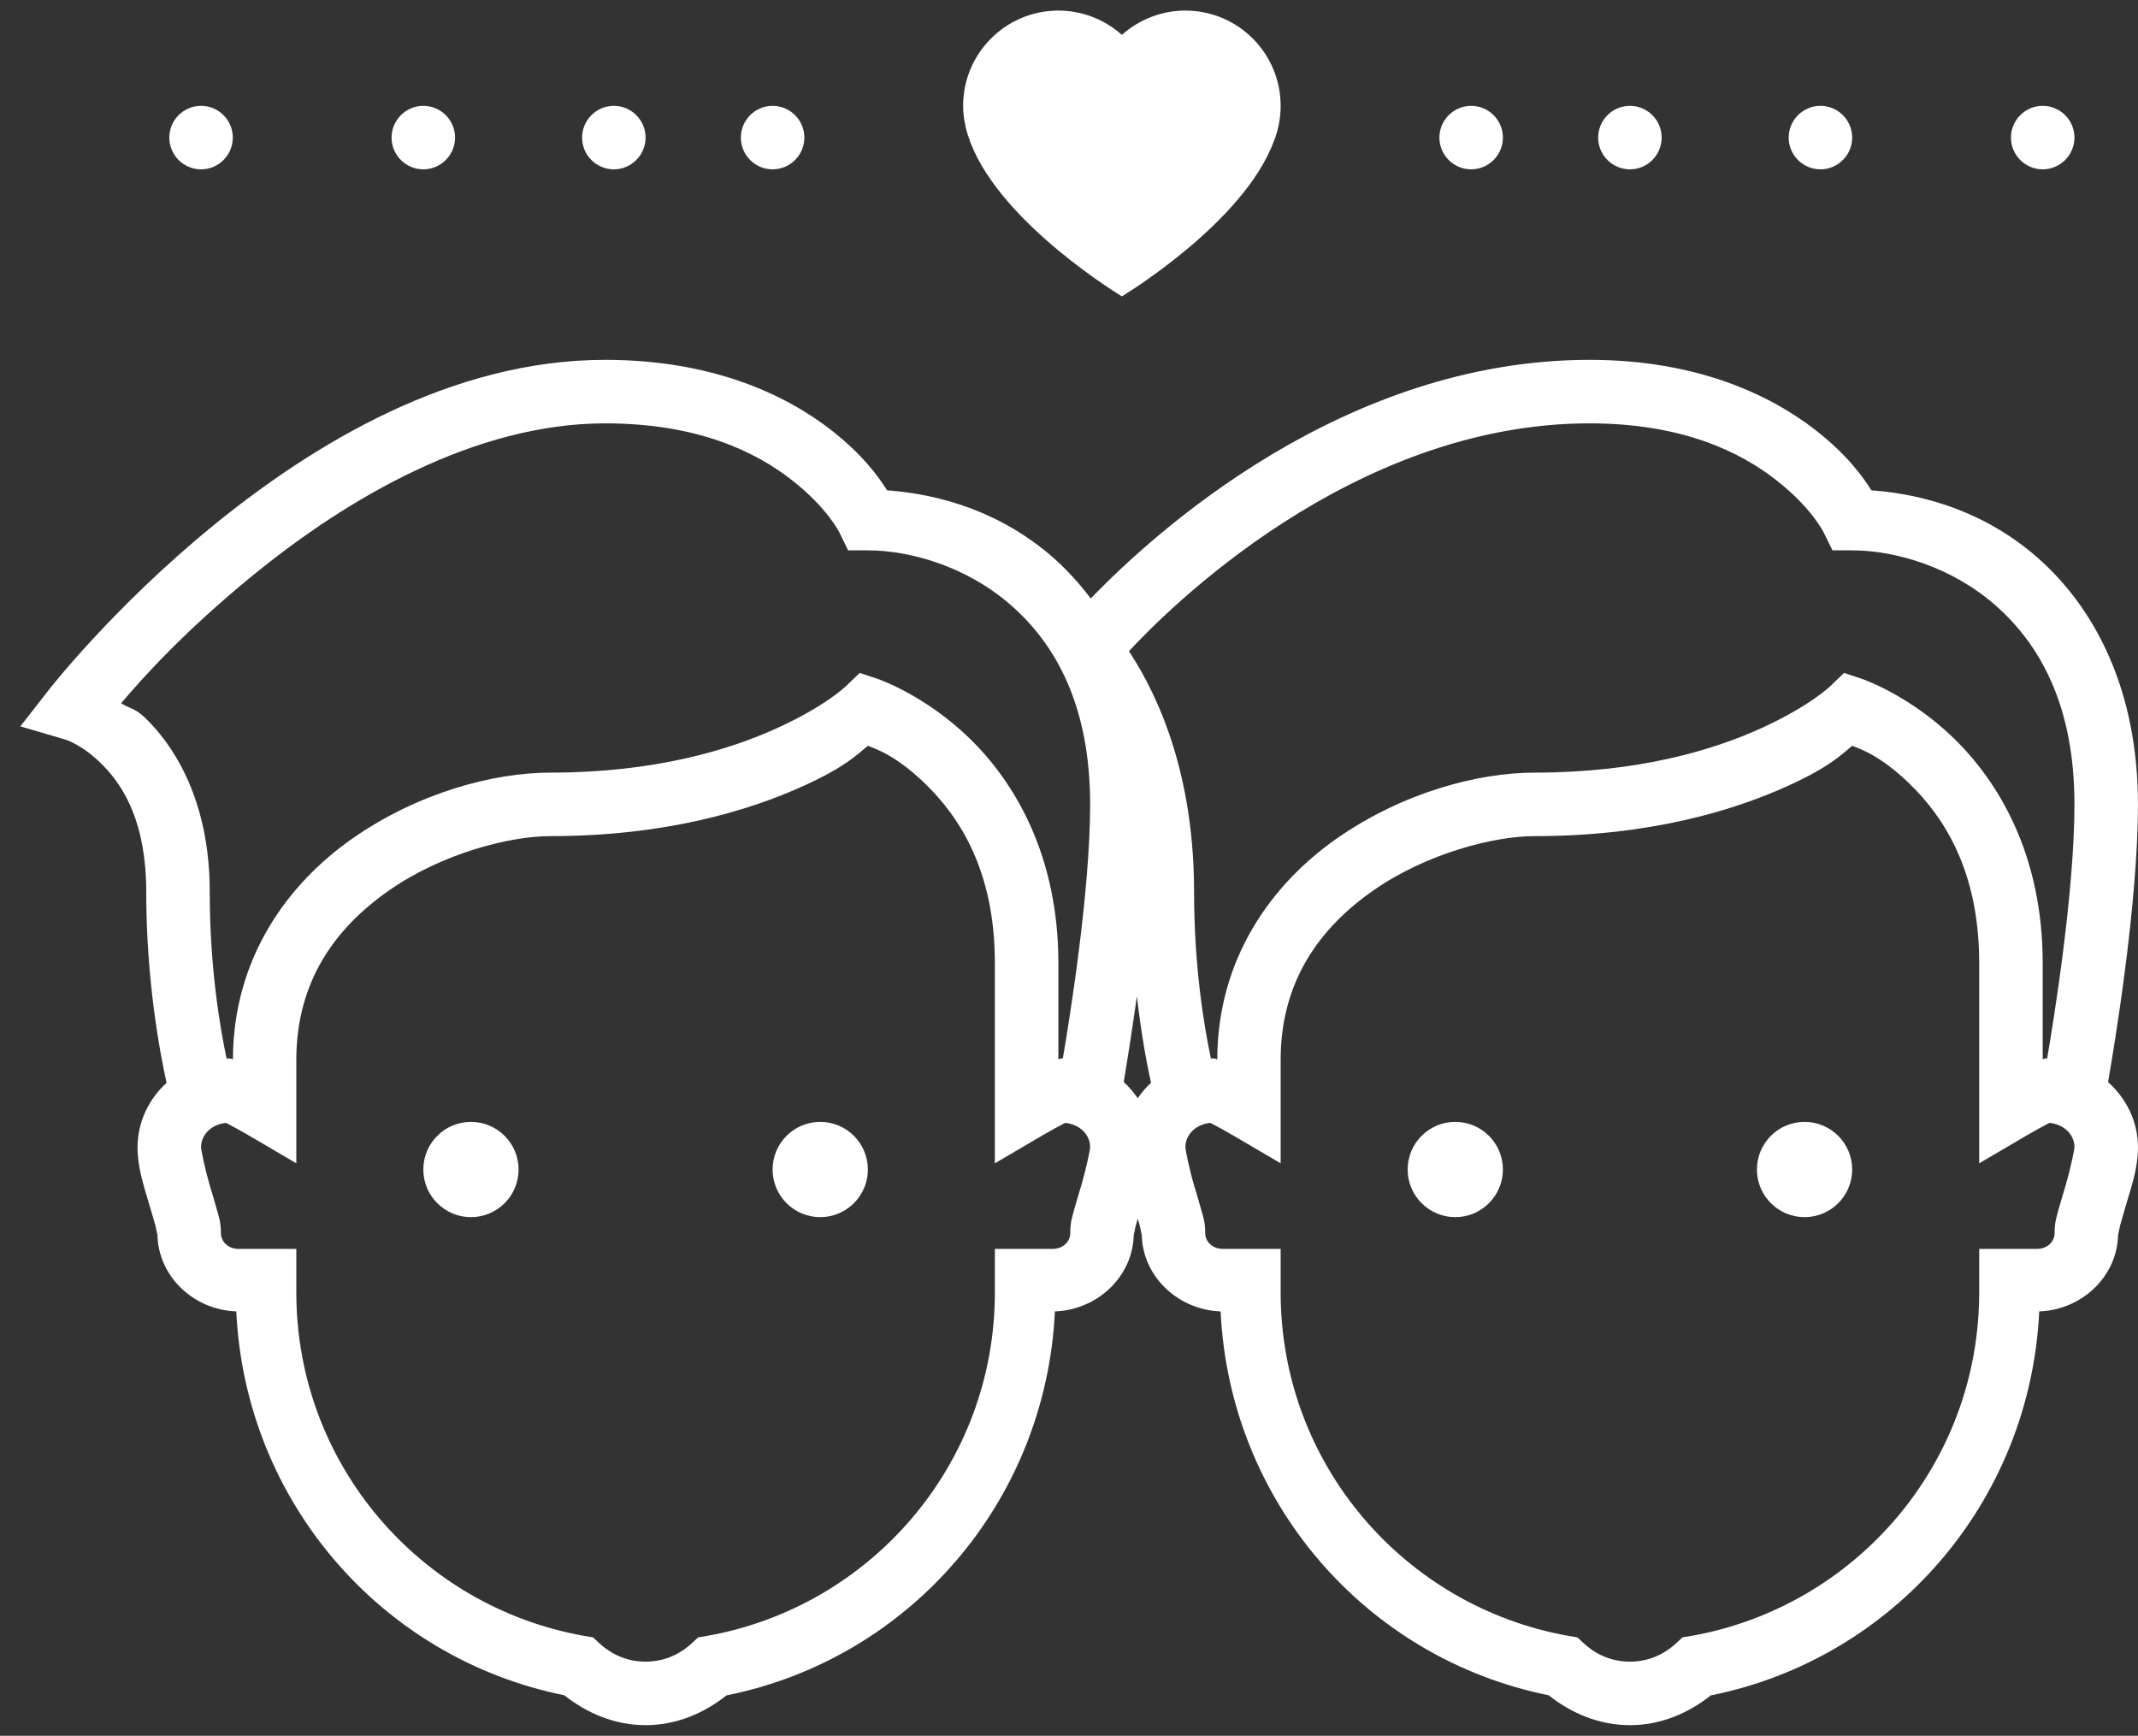 <svg width="101" height="82" viewBox="0 0 101 82" fill="none" xmlns="http://www.w3.org/2000/svg">
<rect x="0" y="0" width="101" height="82" fill="#333333" stroke="none"/>
<path d="M49.998 0.5C47.514 0.5 45.498 2.516 45.498 5C45.498 5.281 45.527 5.568 45.586 5.844C45.633 6.102 45.703 6.359 45.803 6.6C45.815 6.652 45.832 6.699 45.85 6.746C45.855 6.752 45.855 6.764 45.861 6.77C47.35 10.607 52.998 14 52.998 14C52.998 14 58.758 10.543 60.182 6.658C60.393 6.131 60.498 5.568 60.498 5C60.498 2.516 58.482 0.5 55.998 0.5C54.891 0.5 53.824 0.91 52.998 1.648C52.172 0.91 51.105 0.5 49.998 0.5ZM9.498 5C8.672 5 7.998 5.674 7.998 6.5C7.998 7.326 8.672 8 9.498 8C10.324 8 10.998 7.326 10.998 6.5C10.998 5.674 10.324 5 9.498 5ZM19.998 5C19.172 5 18.498 5.674 18.498 6.5C18.498 7.326 19.172 8 19.998 8C20.824 8 21.498 7.326 21.498 6.5C21.498 5.674 20.824 5 19.998 5ZM28.998 5C28.172 5 27.498 5.674 27.498 6.5C27.498 7.326 28.172 8 28.998 8C29.824 8 30.498 7.326 30.498 6.5C30.498 5.674 29.824 5 28.998 5ZM36.498 5C35.672 5 34.998 5.674 34.998 6.5C34.998 7.326 35.672 8 36.498 8C37.324 8 37.998 7.326 37.998 6.5C37.998 5.674 37.324 5 36.498 5ZM69.498 5C68.672 5 67.998 5.674 67.998 6.5C67.998 7.326 68.672 8 69.498 8C70.324 8 70.998 7.326 70.998 6.5C70.998 5.674 70.324 5 69.498 5ZM76.998 5C76.172 5 75.498 5.674 75.498 6.5C75.498 7.326 76.172 8 76.998 8C77.824 8 78.498 7.326 78.498 6.5C78.498 5.674 77.824 5 76.998 5ZM85.998 5C85.172 5 84.498 5.674 84.498 6.5C84.498 7.326 85.172 8 85.998 8C86.824 8 87.498 7.326 87.498 6.5C87.498 5.674 86.824 5 85.998 5ZM96.498 5C95.672 5 94.998 5.674 94.998 6.5C94.998 7.326 95.672 8 96.498 8C97.324 8 97.998 7.326 97.998 6.5C97.998 5.674 97.324 5 96.498 5ZM28.588 17C21.328 17 14.801 20.973 10.066 24.834C5.332 28.701 2.314 32.58 2.314 32.58L0.961 34.315L3.076 34.935C3.076 34.935 3.896 35.164 4.881 36.172C5.859 37.174 6.908 38.885 6.908 42.125C6.908 46.326 7.553 49.719 7.869 51.154C7.037 51.916 6.498 52.994 6.498 54.201C6.498 55.174 6.791 56.006 7.025 56.82C7.148 57.23 7.266 57.611 7.342 57.898C7.418 58.185 7.436 58.467 7.436 58.25C7.436 60.289 9.146 61.883 11.162 61.953C11.59 70.959 18.047 78.353 26.66 80.088C27.721 80.932 29.033 81.5 30.498 81.5C31.957 81.5 33.264 80.932 34.318 80.094C42.943 78.365 49.406 70.965 49.834 61.953C51.85 61.883 53.56 60.289 53.56 58.25C53.56 58.467 53.578 58.185 53.654 57.898C53.678 57.81 53.719 57.676 53.748 57.576C53.777 57.676 53.818 57.81 53.842 57.898C53.918 58.185 53.935 58.467 53.935 58.25C53.935 60.289 55.647 61.883 57.662 61.953C58.09 70.959 64.547 78.353 73.16 80.088C74.221 80.932 75.533 81.5 76.998 81.5C78.457 81.5 79.764 80.932 80.818 80.094C89.443 78.365 95.906 70.965 96.334 61.953C98.35 61.883 100.061 60.289 100.061 58.25C100.061 58.467 100.078 58.185 100.154 57.898C100.23 57.611 100.348 57.23 100.465 56.82C100.705 56.006 100.998 55.174 100.998 54.201C100.998 52.971 100.441 51.887 99.586 51.119C99.861 49.537 100.998 42.764 100.998 38C100.998 32.609 98.982 28.748 96.264 26.352C93.82 24.207 90.949 23.346 88.406 23.164C87.996 22.514 87.269 21.494 85.764 20.316C83.602 18.635 80.133 17 75.088 17C63.475 17 54.527 25.168 51.527 28.273C50.988 27.559 50.397 26.914 49.764 26.352C47.32 24.207 44.449 23.346 41.906 23.164C41.496 22.514 40.77 21.494 39.264 20.316C37.102 18.635 33.633 17 28.588 17ZM28.588 20C32.994 20 35.73 21.365 37.412 22.684C39.1 24.002 39.656 25.162 39.656 25.162L40.066 26H40.998C42.996 26 45.685 26.762 47.777 28.607C49.875 30.453 51.498 33.336 51.498 38C51.498 42.184 50.502 48.289 50.209 50C50.203 50 50.197 50 50.185 50C50.057 50 50.08 50.029 49.998 50.041V45.5C49.998 40.367 47.9 36.916 45.791 34.871C43.682 32.826 41.473 32.076 41.473 32.076L40.617 31.789L39.961 32.416C39.961 32.416 39.018 33.342 36.738 34.385C34.459 35.428 30.932 36.5 25.998 36.5C23.297 36.5 19.74 37.455 16.652 39.611C13.576 41.762 11.016 45.277 11.004 50.047C10.922 50.035 10.94 50 10.81 50C10.775 50 10.74 50.012 10.705 50.012C10.4 48.565 9.908 45.74 9.908 42.125C9.908 38.199 8.502 35.592 7.025 34.08C6.404 33.435 6.264 33.547 5.719 33.225C6.756 32.006 8.684 29.844 11.965 27.166C16.424 23.527 22.447 20 28.588 20ZM75.088 20C79.494 20 82.231 21.365 83.912 22.684C85.6 24.002 86.156 25.162 86.156 25.162L86.566 26H87.498C89.496 26 92.186 26.762 94.277 28.607C96.375 30.453 97.998 33.336 97.998 38C97.998 42.184 97.002 48.289 96.709 50C96.703 50 96.697 50 96.686 50C96.557 50 96.58 50.029 96.498 50.041V45.5C96.498 40.367 94.4 36.916 92.291 34.871C90.182 32.826 87.973 32.076 87.973 32.076L87.117 31.789L86.461 32.416C86.461 32.416 85.518 33.342 83.238 34.385C80.959 35.428 77.432 36.5 72.498 36.5C69.797 36.5 66.24 37.455 63.152 39.611C60.076 41.762 57.516 45.277 57.504 50.047C57.422 50.035 57.44 50 57.31 50C57.275 50 57.24 50.012 57.205 50.012C56.9 48.565 56.408 45.74 56.408 42.125C56.408 35.797 54.211 32.111 53.332 30.764C55.037 28.924 63.815 20 75.088 20ZM40.998 35.234C41.361 35.375 42.31 35.674 43.705 37.022C45.346 38.615 46.998 41.158 46.998 45.5V54.957L49.254 53.633C49.641 53.41 49.998 53.211 50.25 53.082C50.279 53.065 50.291 53.065 50.32 53.047C51.006 53.117 51.498 53.598 51.498 54.195V54.201C51.498 54.312 51.316 55.191 51.088 55.977C50.971 56.363 50.853 56.756 50.754 57.113C50.66 57.471 50.56 57.723 50.56 58.25C50.56 58.648 50.232 59 49.717 59H46.998V61.051C46.998 69.184 41.133 75.904 33.41 77.281L32.982 77.352L32.66 77.65C32.074 78.184 31.336 78.5 30.498 78.5C29.66 78.5 28.922 78.184 28.336 77.65L28.014 77.352L27.586 77.281C19.863 75.904 13.998 69.184 13.998 61.051V59H11.279C10.764 59 10.435 58.648 10.435 58.25C10.435 57.723 10.336 57.471 10.236 57.113C10.137 56.756 10.02 56.363 9.902 55.977C9.674 55.191 9.498 54.312 9.498 54.201C9.498 53.598 9.99 53.117 10.676 53.047C10.705 53.065 10.717 53.065 10.746 53.082C10.998 53.211 11.355 53.41 11.742 53.633L13.998 54.957V50.076C13.998 46.338 15.861 43.824 18.369 42.072C20.877 40.32 24.064 39.5 25.998 39.5C31.371 39.5 35.344 38.322 37.986 37.115C39.949 36.219 40.465 35.668 40.998 35.234ZM87.498 35.234C87.861 35.375 88.811 35.674 90.205 37.022C91.846 38.615 93.498 41.158 93.498 45.5V54.957L95.754 53.633C96.141 53.41 96.498 53.211 96.75 53.082C96.779 53.065 96.791 53.065 96.82 53.047C97.506 53.117 97.998 53.598 97.998 54.195V54.201C97.998 54.312 97.816 55.191 97.588 55.977C97.471 56.363 97.353 56.756 97.254 57.113C97.16 57.471 97.061 57.723 97.061 58.25C97.061 58.648 96.732 59 96.217 59H93.498V61.051C93.498 69.184 87.633 75.904 79.91 77.281L79.482 77.352L79.16 77.65C78.574 78.184 77.836 78.5 76.998 78.5C76.16 78.5 75.422 78.184 74.836 77.65L74.514 77.352L74.086 77.281C66.363 75.904 60.498 69.184 60.498 61.051V59H57.779C57.264 59 56.935 58.648 56.935 58.25C56.935 57.723 56.836 57.471 56.736 57.113C56.637 56.756 56.52 56.363 56.402 55.977C56.174 55.191 55.998 54.312 55.998 54.201C55.998 53.598 56.49 53.117 57.176 53.047C57.205 53.065 57.217 53.065 57.246 53.082C57.498 53.211 57.855 53.41 58.242 53.633L60.498 54.957V50.076C60.498 46.338 62.361 43.824 64.869 42.072C67.377 40.32 70.564 39.5 72.498 39.5C77.871 39.5 81.844 38.322 84.486 37.115C86.449 36.219 86.965 35.668 87.498 35.234ZM53.707 47.065C53.918 48.893 54.193 50.352 54.375 51.154C54.135 51.371 53.93 51.617 53.748 51.881C53.549 51.605 53.338 51.342 53.086 51.119C53.191 50.486 53.449 48.904 53.707 47.065ZM22.248 53C21.006 53 19.998 54.008 19.998 55.25C19.998 56.492 21.006 57.5 22.248 57.5C23.49 57.5 24.498 56.492 24.498 55.25C24.498 54.008 23.49 53 22.248 53ZM38.748 53C37.506 53 36.498 54.008 36.498 55.25C36.498 56.492 37.506 57.5 38.748 57.5C39.99 57.5 40.998 56.492 40.998 55.25C40.998 54.008 39.99 53 38.748 53ZM68.748 53C67.506 53 66.498 54.008 66.498 55.25C66.498 56.492 67.506 57.5 68.748 57.5C69.99 57.5 70.998 56.492 70.998 55.25C70.998 54.008 69.99 53 68.748 53ZM85.248 53C84.006 53 82.998 54.008 82.998 55.25C82.998 56.492 84.006 57.5 85.248 57.5C86.49 57.5 87.498 56.492 87.498 55.25C87.498 54.008 86.49 53 85.248 53Z" fill="white"/>
</svg>
